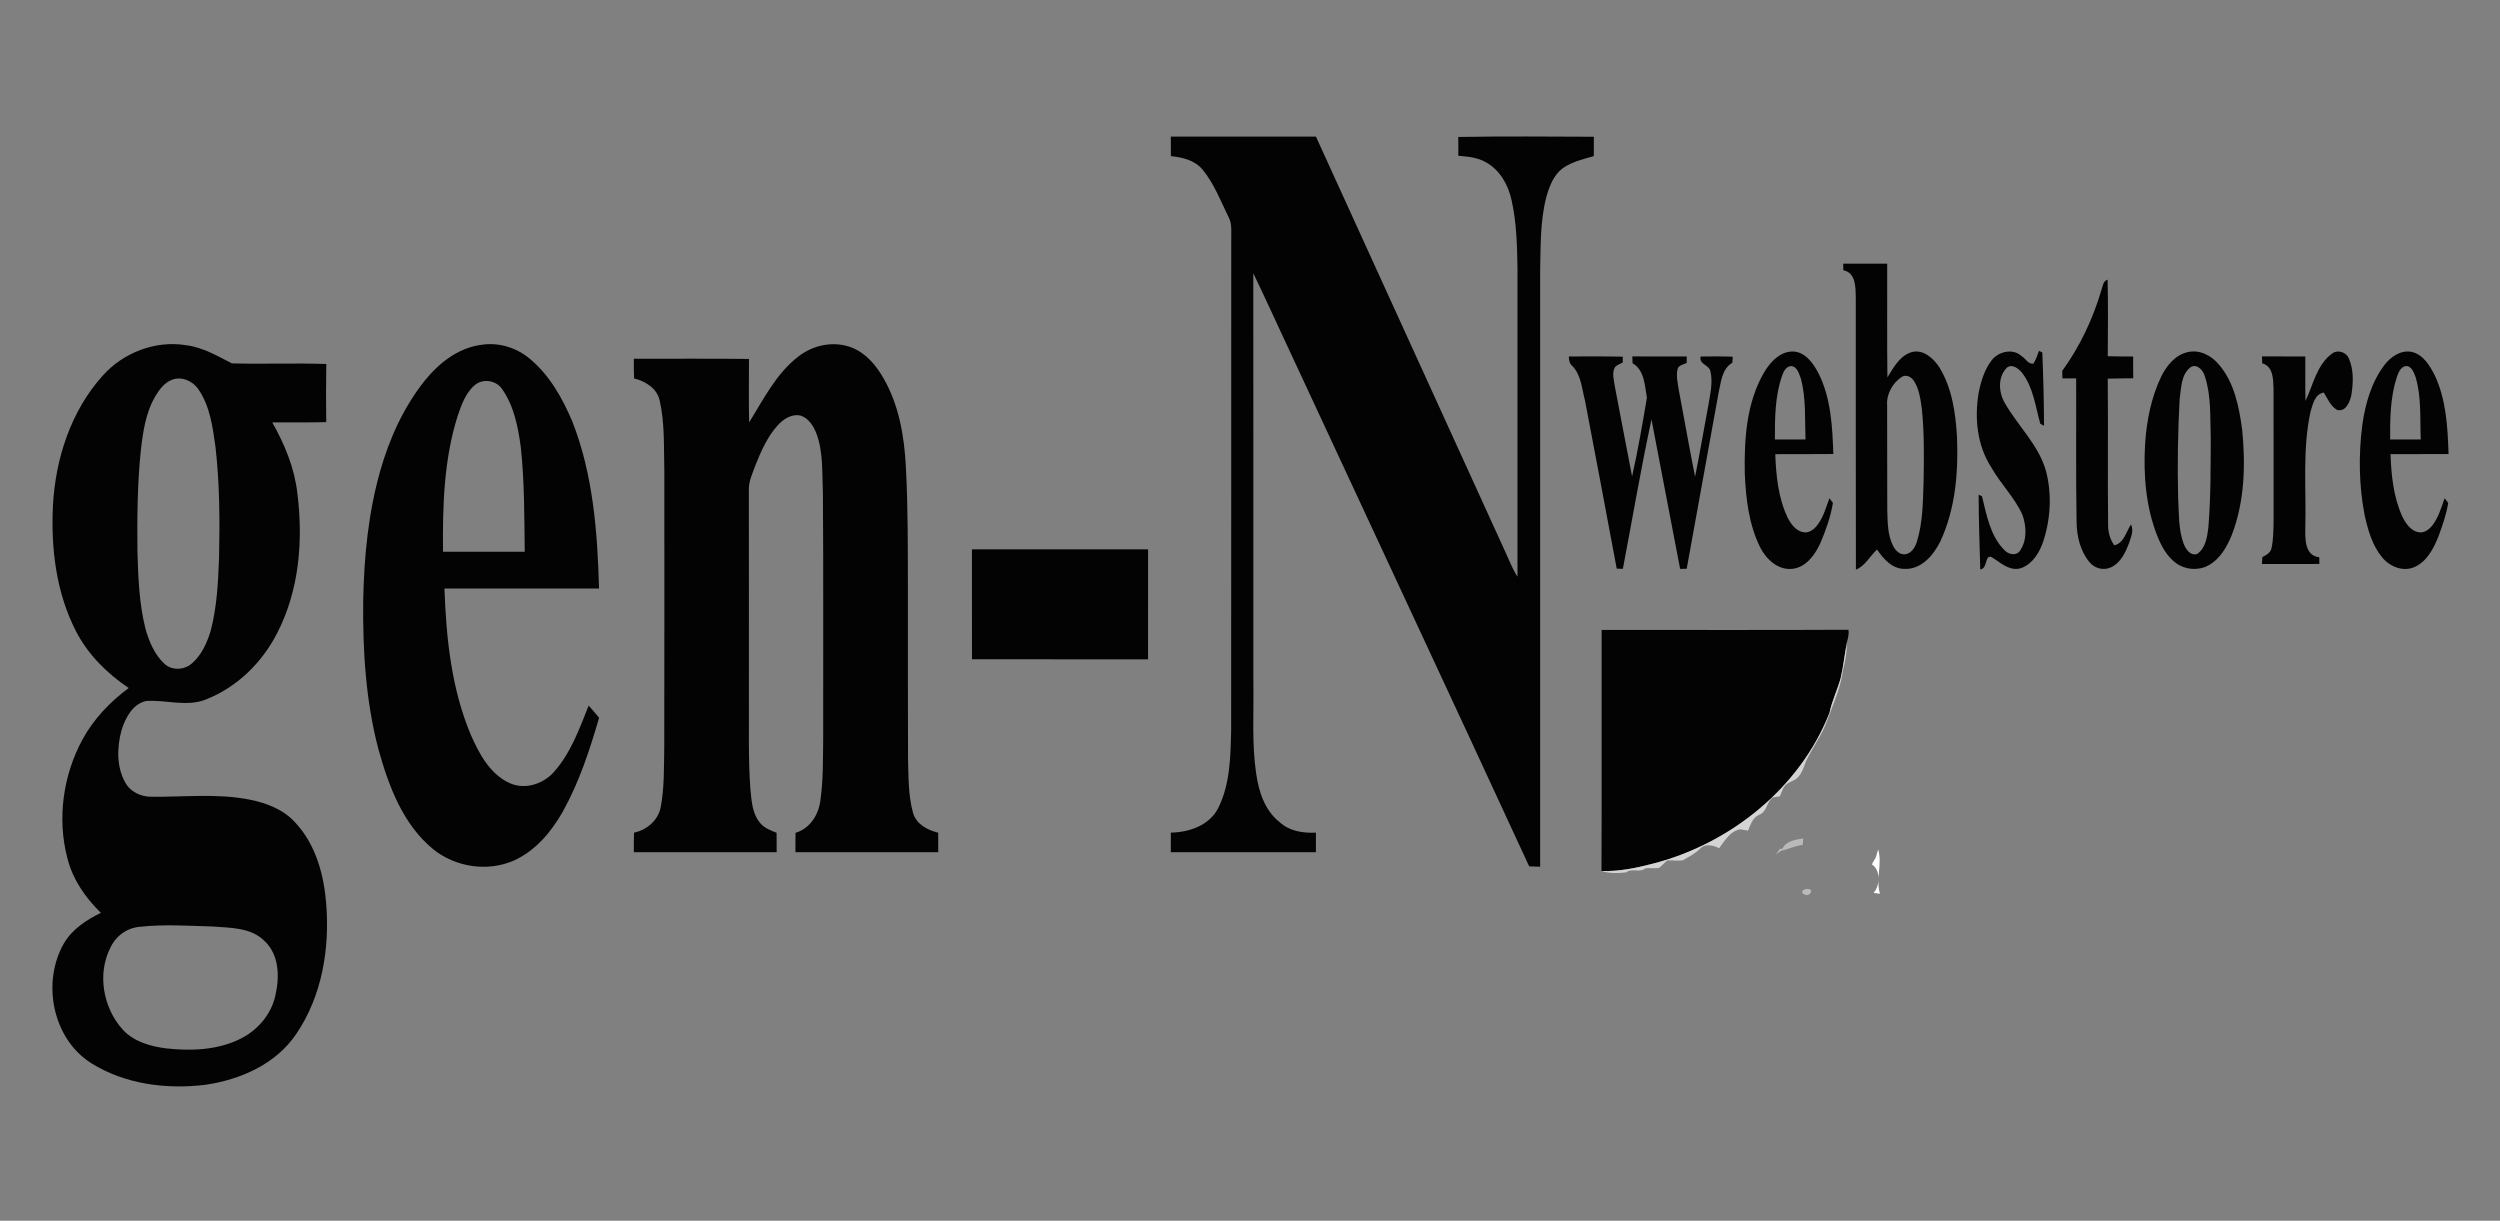 <?xml version="1.0" encoding="UTF-8" ?>
<!DOCTYPE svg PUBLIC "-//W3C//DTD SVG 1.1//EN" "http://www.w3.org/Graphics/SVG/1.1/DTD/svg11.dtd">
<svg width="1024pt" height="500pt" viewBox="0 0 1024 500" version="1.1" xmlns="http://www.w3.org/2000/svg">
<rect x="0" y="0" width="1024" height="500" fill="#808080" stroke="none"/>
<g id="#030303ff">
<path fill="#030303" opacity="1.00" d=" M 479.56 55.94 C 499.38 55.93 519.19 55.93 539.01 55.95 C 564.91 112.74 590.80 169.54 616.70 226.33 C 618.27 229.64 619.52 233.14 621.56 236.21 C 621.56 194.15 621.56 152.10 621.56 110.04 C 621.42 100.67 621.20 91.21 619.15 82.03 C 617.81 75.78 614.37 69.62 608.63 66.47 C 605.20 64.46 601.17 64.15 597.31 63.80 C 597.36 61.24 597.36 58.67 597.31 56.10 C 615.81 55.77 634.33 55.95 652.84 56.01 C 652.81 58.66 652.81 61.31 652.82 63.96 C 648.41 65.19 643.81 66.27 640.02 68.97 C 636.33 71.75 634.64 76.30 633.41 80.59 C 630.81 90.48 631.08 100.83 630.84 110.97 C 630.80 192.32 630.80 273.66 630.84 355.01 C 629.33 354.96 627.84 354.91 626.35 354.86 C 593.21 283.06 559.66 211.45 526.36 139.72 C 522.01 130.46 517.82 121.13 513.35 111.93 C 513.41 167.99 513.36 224.04 513.38 280.10 C 513.58 292.35 512.71 304.69 514.53 316.86 C 515.58 324.25 518.04 331.99 524.16 336.76 C 528.15 340.47 533.75 341.30 539.00 341.05 C 539.00 343.71 539.00 346.39 539.00 349.06 C 519.19 349.06 499.38 349.07 479.57 349.06 C 479.55 346.38 479.56 343.71 479.57 341.04 C 487.09 340.91 495.37 338.10 498.98 330.99 C 503.90 321.15 504.03 309.79 504.28 299.03 C 504.35 232.02 504.27 165.02 504.32 98.01 C 504.26 94.94 504.76 91.66 503.20 88.86 C 499.94 82.26 497.30 75.21 492.57 69.48 C 489.42 65.62 484.31 64.44 479.60 63.95 C 479.55 61.28 479.55 58.61 479.56 55.94 Z" />
<path fill="#030303" opacity="1.00" d=" M 754.99 108.00 C 760.99 108.00 766.99 108.00 773.00 108.00 C 773.05 123.52 772.90 139.05 773.08 154.57 C 775.62 150.49 778.17 145.65 783.13 144.19 C 787.91 143.01 792.05 146.86 794.43 150.58 C 799.61 159.09 801.02 169.26 801.59 179.03 C 802.18 193.51 800.94 208.52 794.74 221.80 C 791.95 227.46 786.90 233.37 780.00 233.02 C 774.97 232.98 771.43 228.92 768.85 225.07 C 765.91 227.75 764.02 231.81 760.18 233.32 C 760.07 196.25 760.17 159.17 760.13 122.10 C 760.04 117.92 760.30 111.72 755.02 110.69 C 755.01 110.02 755.00 108.68 754.99 108.00 M 779.17 154.25 C 775.28 156.67 772.62 161.40 772.97 166.03 C 773.05 180.38 772.94 194.74 773.03 209.10 C 773.19 213.98 773.13 219.11 775.41 223.57 C 776.28 225.35 777.88 227.07 780.03 227.07 C 782.74 226.92 784.38 224.33 785.13 221.99 C 787.65 213.92 787.62 205.37 787.91 197.00 C 788.07 187.20 788.20 177.36 787.20 167.59 C 786.65 163.63 786.16 159.47 783.95 156.03 C 782.97 154.48 780.96 153.33 779.17 154.25 Z" />
<path fill="#030303" opacity="1.00" d=" M 860.73 118.81 C 861.31 117.25 861.37 115.15 863.27 114.54 C 863.53 124.99 863.40 135.45 863.34 145.91 C 866.80 146.01 870.28 146.02 873.76 146.03 C 873.72 149.00 873.72 151.97 873.78 154.94 C 870.29 154.99 866.81 154.99 863.33 155.10 C 863.54 175.03 863.26 194.96 863.48 214.90 C 863.42 217.93 864.26 220.90 866.03 223.38 C 870.07 222.35 870.79 217.84 872.86 214.84 C 874.07 217.25 872.88 219.80 872.17 222.14 C 870.66 226.14 868.70 230.58 864.55 232.43 C 861.52 233.81 857.83 232.76 855.80 230.20 C 852.08 225.69 850.67 219.70 850.57 213.97 C 850.24 194.31 850.47 174.65 850.39 155.00 C 848.50 155.00 846.63 155.00 844.76 155.00 C 844.75 154.23 844.72 152.68 844.70 151.91 C 851.93 141.92 857.26 130.63 860.73 118.81 Z" />
<path fill="#030303" opacity="1.00" d=" M 41.96 153.99 C 50.38 144.47 63.56 139.34 76.19 141.39 C 83.01 142.24 88.99 145.77 94.97 148.84 C 107.85 149.19 120.76 148.65 133.65 149.09 C 133.50 157.03 133.53 164.97 133.63 172.90 C 126.26 173.12 118.88 172.94 111.51 173.01 C 116.62 182.01 120.65 191.75 121.81 202.11 C 124.23 221.39 122.57 241.89 113.50 259.36 C 107.35 271.42 97.03 281.53 84.36 286.50 C 76.46 289.68 67.99 286.54 59.83 287.14 C 54.29 288.35 51.37 294.06 49.80 299.03 C 47.89 306.04 47.66 314.09 51.34 320.58 C 53.42 324.40 57.80 326.38 62.04 326.35 C 75.39 326.50 88.90 324.90 102.12 327.50 C 109.08 328.87 116.18 331.55 121.00 336.99 C 129.28 345.87 132.65 358.14 133.60 369.98 C 135.11 388.42 131.94 407.91 121.39 423.44 C 113.09 435.86 98.34 442.32 83.95 444.35 C 68.10 446.27 51.16 444.09 37.44 435.52 C 21.47 425.50 16.97 402.27 26.25 386.28 C 29.66 380.54 35.46 376.78 41.31 373.89 C 34.99 367.74 29.80 360.24 27.62 351.59 C 23.32 335.33 25.83 317.54 33.83 302.81 C 38.40 294.46 45.10 287.43 52.73 281.81 C 43.90 275.90 36.12 268.18 31.19 258.69 C 23.00 242.86 20.81 224.60 21.69 207.00 C 22.73 187.86 29.02 168.43 41.96 153.99 M 70.38 155.58 C 67.44 156.74 65.40 159.33 63.83 161.97 C 59.77 168.64 58.62 176.52 57.72 184.14 C 56.26 198.05 56.14 212.06 56.30 226.03 C 56.60 236.60 57.01 247.28 59.59 257.58 C 61.08 262.76 63.25 268.04 67.26 271.79 C 70.35 274.79 75.53 274.49 78.65 271.70 C 82.62 268.24 84.86 263.20 86.33 258.24 C 88.87 248.52 89.35 238.42 89.73 228.43 C 90.06 213.27 89.98 198.04 88.25 182.96 C 87.12 174.95 86.03 166.47 81.38 159.63 C 79.09 156.12 74.44 153.97 70.38 155.58 M 57.48 379.60 C 52.12 379.96 47.44 383.34 45.20 388.19 C 39.74 398.98 42.24 412.83 50.25 421.70 C 54.77 426.68 61.61 428.60 68.07 429.42 C 78.25 430.54 89.06 430.16 98.40 425.52 C 105.46 422.07 111.08 415.56 112.78 407.82 C 114.55 400.28 114.43 391.17 108.40 385.48 C 102.81 379.81 94.31 380.07 86.96 379.49 C 77.15 379.21 67.27 378.53 57.48 379.60 Z" />
<path fill="#030303" opacity="1.00" d=" M 173.89 156.02 C 179.64 148.83 187.46 142.60 196.83 141.29 C 203.98 140.05 211.45 142.30 216.98 146.93 C 225.08 153.63 230.37 163.08 234.42 172.64 C 242.95 194.34 244.73 217.96 245.37 241.06 C 224.26 241.07 203.16 241.06 182.05 241.06 C 182.76 261.40 184.90 282.15 192.88 301.07 C 196.24 308.65 200.53 316.79 208.33 320.56 C 214.72 323.71 222.55 321.25 227.04 316.02 C 233.85 308.32 237.34 298.42 241.12 289.02 C 242.58 290.64 244.01 292.29 245.39 293.99 C 241.56 307.19 237.23 320.39 230.52 332.44 C 225.82 340.74 219.31 348.53 210.44 352.49 C 199.69 357.23 186.46 355.16 177.39 347.81 C 165.02 337.66 159.19 321.96 155.03 306.99 C 149.80 287.15 148.55 266.49 148.77 246.05 C 149.10 228.14 150.85 210.13 155.74 192.86 C 159.51 179.64 165.30 166.83 173.89 156.02 M 194.57 157.66 C 190.72 160.84 189.04 165.79 187.46 170.36 C 181.78 188.30 181.27 207.34 181.46 226.00 C 192.62 225.99 203.78 226.00 214.93 226.00 C 214.76 211.69 214.85 197.34 213.31 183.10 C 212.19 174.88 210.54 166.31 205.68 159.39 C 203.32 155.81 197.90 154.92 194.57 157.66 Z" />
<path fill="#030303" opacity="1.00" d=" M 327.00 146.04 C 333.03 141.29 341.50 139.52 348.76 142.32 C 354.67 144.57 358.90 149.68 361.94 155.03 C 368.22 165.95 370.39 178.67 371.04 191.10 C 371.97 208.38 371.83 225.70 371.88 243.00 C 371.91 265.67 371.82 288.33 371.93 310.99 C 372.14 318.32 372.02 325.81 373.97 332.93 C 375.28 337.59 379.90 340.01 384.28 341.08 C 384.31 343.73 384.32 346.39 384.31 349.06 C 364.81 349.07 345.31 349.06 325.82 349.06 C 325.80 346.41 325.80 343.76 325.86 341.11 C 331.67 339.44 335.26 333.80 336.01 328.04 C 337.25 319.42 337.06 310.67 337.18 301.99 C 337.12 268.67 337.32 235.36 337.06 202.05 C 336.67 193.81 337.32 185.23 334.34 177.38 C 333.12 174.41 331.19 171.30 327.98 170.25 C 324.26 169.35 320.75 171.73 318.39 174.38 C 314.33 178.98 311.78 184.66 309.52 190.31 C 308.28 193.76 306.55 197.21 306.73 200.98 C 306.79 229.30 306.74 257.62 306.75 285.95 C 306.84 298.30 306.46 310.68 307.34 323.02 C 307.84 327.74 308.02 332.96 311.14 336.83 C 312.84 339.09 315.55 340.11 318.09 341.10 C 318.13 343.75 318.13 346.40 318.12 349.06 C 298.62 349.07 279.13 349.07 259.63 349.06 C 259.60 346.38 259.61 343.71 259.70 341.05 C 264.83 339.99 269.40 336.17 270.56 330.94 C 272.19 322.73 271.90 314.29 272.08 305.95 C 272.17 268.30 272.11 230.65 272.11 193.00 C 271.85 183.29 272.37 173.41 270.16 163.88 C 269.01 158.96 264.30 156.14 259.72 154.99 C 259.61 152.31 259.59 149.62 259.63 146.94 C 275.35 146.98 291.06 146.83 306.78 147.02 C 306.78 155.68 306.65 164.34 306.85 173.00 C 312.77 163.51 317.91 153.01 327.00 146.04 Z" />
<path fill="#030303" opacity="1.00" d=" M 722.57 152.55 C 725.17 148.11 729.49 143.52 735.10 144.01 C 739.89 144.62 742.81 149.02 744.88 152.95 C 749.99 163.12 750.54 174.79 750.94 185.95 C 743.01 186.07 735.08 185.94 727.15 186.03 C 727.49 194.82 728.36 203.87 732.16 211.92 C 733.56 214.64 735.64 217.63 738.94 218.03 C 740.83 218.33 742.53 217.13 743.77 215.84 C 746.68 212.52 747.84 208.15 749.32 204.09 C 749.68 204.56 750.41 205.51 750.77 205.98 C 749.81 211.72 747.85 217.30 745.54 222.63 C 743.36 227.37 739.67 232.40 734.08 233.01 C 728.17 233.59 723.34 228.97 720.89 224.04 C 716.30 214.74 715.12 204.21 714.66 193.98 C 714.41 179.91 715.31 164.99 722.57 152.55 M 729.90 154.01 C 727.04 162.34 726.97 171.28 727.00 180.00 C 731.18 180.00 735.36 180.00 739.54 180.00 C 739.22 171.69 739.82 163.17 737.63 155.06 C 736.90 153.15 736.27 150.50 733.99 149.95 C 731.68 149.79 730.52 152.18 729.90 154.01 Z" />
<path fill="#030303" opacity="1.00" d=" M 815.72 147.66 C 818.51 143.95 824.46 142.54 828.09 145.89 C 829.67 146.84 830.81 149.31 832.88 148.92 C 833.98 147.35 834.49 145.47 835.18 143.70 C 835.52 143.87 836.19 144.22 836.53 144.39 C 836.95 154.38 837.18 164.40 837.24 174.40 C 836.85 174.20 836.09 173.79 835.71 173.59 C 833.70 166.52 832.88 158.71 828.25 152.72 C 826.82 150.92 823.93 148.75 821.82 150.79 C 818.28 154.58 818.63 160.71 821.12 164.98 C 826.50 174.49 835.09 182.26 838.07 193.05 C 840.49 202.47 839.94 212.61 836.89 221.83 C 835.38 226.29 832.63 230.87 828.04 232.63 C 824.16 234.04 820.54 231.50 817.55 229.35 C 816.55 228.87 815.39 227.38 814.26 228.39 C 813.16 230.00 813.48 232.89 811.12 233.25 C 810.82 223.05 810.48 212.85 810.45 202.64 L 811.82 203.30 C 813.73 210.92 815.13 219.34 820.88 225.19 C 822.49 227.08 825.78 227.91 827.40 225.57 C 830.35 221.27 830.08 215.43 828.32 210.72 C 825.11 203.66 819.41 198.15 815.63 191.42 C 809.83 182.49 808.71 171.28 810.45 160.97 C 811.35 156.28 812.79 151.51 815.72 147.66 Z" />
<path fill="#030303" opacity="1.00" d=" M 896.12 144.22 C 900.89 143.09 905.73 145.60 908.76 149.20 C 915.19 156.59 917.12 166.61 918.39 176.03 C 919.82 190.43 919.40 205.46 914.15 219.10 C 912.16 223.98 909.35 228.97 904.57 231.58 C 900.48 233.83 895.17 233.43 891.40 230.71 C 887.54 227.96 885.26 223.62 883.55 219.32 C 878.93 207.50 877.90 194.59 878.62 182.01 C 879.23 172.49 881.08 162.90 885.23 154.25 C 887.44 149.76 891.00 145.35 896.12 144.22 M 897.27 150.41 C 893.30 153.43 893.44 159.04 892.78 163.51 C 892.05 176.98 891.83 190.50 892.17 203.98 C 892.52 210.17 892.25 216.57 894.34 222.50 C 895.20 224.77 897.01 227.78 899.92 226.93 C 903.41 224.57 904.06 219.98 904.54 216.12 C 905.57 203.78 905.46 191.39 905.52 179.02 C 905.21 170.69 905.77 162.08 903.09 154.06 C 902.40 151.71 899.93 148.78 897.27 150.41 Z" />
<path fill="#030303" opacity="1.00" d=" M 955.05 144.94 C 957.42 143.04 961.08 144.14 962.14 146.96 C 964.18 151.67 963.89 157.07 963.08 162.03 C 962.46 164.78 960.68 168.98 957.14 167.84 C 954.54 166.26 953.38 163.26 951.82 160.79 C 948.14 161.41 947.31 165.63 946.39 168.63 C 943.02 184.19 944.67 200.22 944.26 216.01 C 944.18 220.57 943.93 227.61 949.98 228.26 C 949.99 228.94 950.00 230.31 950.01 231.00 C 942.17 231.01 934.34 230.99 926.50 231.01 C 926.54 230.31 926.62 228.91 926.65 228.20 C 928.20 227.39 930.00 226.46 930.40 224.57 C 931.23 220.77 931.19 216.85 931.27 212.99 C 931.24 195.02 931.31 177.05 931.24 159.09 C 931.11 155.29 931.12 150.09 926.62 148.82 C 926.59 148.11 926.54 146.70 926.51 145.99 C 932.42 146.00 938.34 146.00 944.26 146.00 C 944.31 152.07 944.17 158.15 944.33 164.22 C 947.48 157.63 948.91 149.58 955.05 144.94 Z" />
<path fill="#030303" opacity="1.00" d=" M 976.64 149.54 C 979.23 146.10 983.46 143.20 987.95 144.16 C 992.59 145.28 995.22 149.74 997.25 153.69 C 1002.00 163.72 1002.57 175.06 1002.93 185.97 C 995.01 186.05 987.08 185.96 979.16 186.02 C 979.46 194.58 980.33 203.34 983.84 211.25 C 985.25 214.22 987.36 217.55 990.92 218.03 C 993.12 218.35 995.01 216.79 996.31 215.19 C 998.83 211.93 999.94 207.89 1001.33 204.07 C 1001.69 204.56 1002.42 205.53 1002.78 206.01 C 1002.05 210.73 1000.41 215.27 998.78 219.74 C 996.77 224.80 993.91 230.28 988.57 232.43 C 983.91 234.22 978.66 231.95 975.68 228.23 C 971.64 223.33 969.90 217.03 968.54 210.95 C 966.21 198.83 966.03 186.34 967.60 174.11 C 968.80 165.43 971.30 156.63 976.64 149.54 M 981.60 154.89 C 979.06 162.99 978.96 171.58 979.00 180.00 C 983.17 180.00 987.35 180.00 991.54 180.00 C 991.19 171.45 991.89 162.66 989.40 154.37 C 988.67 152.44 987.60 149.41 984.96 150.03 C 982.94 150.79 982.22 153.05 981.60 154.89 Z" />
<path fill="#030303" opacity="1.00" d=" M 642.59 146.00 C 649.95 146.05 657.31 145.89 664.68 146.10 C 664.68 146.70 664.68 147.89 664.68 148.48 C 663.62 149.09 662.34 149.42 661.52 150.36 C 660.09 152.77 661.11 155.62 661.42 158.19 C 663.71 170.52 666.18 182.81 668.50 195.13 C 670.91 184.49 672.74 173.69 674.57 162.94 C 673.70 158.02 673.62 151.57 668.70 148.80 C 668.67 148.10 668.62 146.69 668.59 145.99 C 676.02 146.02 683.45 145.98 690.88 146.02 C 690.88 146.68 690.89 147.99 690.89 148.65 C 689.63 149.33 687.80 149.46 687.19 150.95 C 686.45 153.78 687.16 156.70 687.59 159.51 C 689.84 171.42 691.93 183.37 694.30 195.25 C 696.28 185.58 697.87 175.83 699.72 166.13 C 700.49 161.50 701.67 156.73 700.59 152.06 C 700.05 149.39 695.76 149.26 696.60 146.01 C 700.97 146.00 705.35 145.93 709.72 146.11 C 709.69 146.73 709.61 147.96 709.57 148.58 C 705.19 151.15 704.94 156.58 703.91 161.01 C 699.54 185.00 695.21 208.99 690.87 232.98 C 690.20 232.99 688.85 233.00 688.18 233.01 C 684.30 212.60 680.30 192.21 676.45 171.79 C 672.09 192.08 668.62 212.58 664.73 232.98 C 664.10 232.97 662.84 232.94 662.21 232.92 C 657.91 209.91 653.59 186.89 649.18 163.90 C 647.91 159.14 647.65 153.63 644.04 149.92 C 642.84 148.95 642.61 147.45 642.59 146.00 Z" />
<path fill="#030303" opacity="1.00" d=" M 398.10 225.02 C 422.15 224.97 446.20 225.01 470.25 225.01 C 470.25 240.02 470.26 255.04 470.24 270.06 C 446.20 270.06 422.16 270.08 398.12 270.04 C 398.11 255.04 398.14 240.03 398.10 225.02 Z" />
<path fill="#030303" opacity="1.00" d=" M 656.03 258.01 C 689.73 258.00 723.44 258.12 757.14 257.95 C 757.40 259.68 756.95 261.36 756.51 263.02 C 755.57 267.93 755.07 272.91 753.93 277.79 C 752.60 282.61 750.34 287.10 749.35 292.02 C 737.18 322.93 708.54 345.76 676.67 353.85 C 669.91 355.59 662.99 357.02 655.97 356.76 C 656.11 323.84 655.98 290.93 656.03 258.01 Z" />
</g>
<g id="#d9d9d9ef">
<path fill="#d9d9d9" opacity="0.94" d=" M 753.93 277.79 C 755.07 272.91 755.57 267.93 756.51 263.02 C 756.51 266.80 755.96 270.54 754.96 274.17 C 754.00 281.57 750.88 288.50 748.28 295.45 C 746.16 301.30 742.37 306.24 739.72 311.82 C 738.87 314.16 738.11 316.66 736.35 318.50 C 734.75 320.08 732.15 320.28 730.83 322.19 C 730.08 323.44 729.59 324.81 729.05 326.16 C 728.08 326.32 727.11 326.47 726.15 326.63 C 723.46 328.53 723.82 332.65 720.47 333.77 C 717.84 334.95 717.04 337.83 715.99 340.24 C 715.22 340.10 713.68 339.83 712.91 339.69 C 708.62 340.33 706.57 344.33 704.16 347.42 C 701.85 346.23 698.49 345.43 696.48 347.52 C 694.45 349.59 691.84 350.88 689.39 352.36 C 687.25 352.74 685.03 352.32 682.88 352.42 C 681.76 353.46 680.71 354.57 679.51 355.51 C 677.70 355.78 675.85 355.52 674.04 355.62 C 671.87 357.63 668.40 355.47 666.08 357.33 C 662.70 357.72 659.24 357.82 655.97 356.76 C 662.99 357.02 669.91 355.59 676.67 353.85 C 708.54 345.76 737.18 322.93 749.35 292.02 C 750.34 287.10 752.60 282.61 753.93 277.79 Z" />
</g>
<g id="#c9c9c9c9">
<path fill="#c9c9c9" opacity="0.79" d=" M 730.07 347.67 C 731.51 344.41 735.53 343.92 738.64 343.40 C 738.55 344.28 738.46 345.16 738.39 346.05 C 735.33 346.45 732.54 347.79 729.57 348.48 C 728.81 348.96 728.09 349.48 727.38 350.02 C 727.81 349.43 728.66 348.25 729.08 347.66 C 729.33 347.66 729.83 347.66 730.07 347.67 Z" />
<path fill="#c9c9c9" opacity="0.79" d=" M 739.27 364.31 C 740.20 363.80 742.61 364.14 741.62 365.68 C 740.49 367.97 736.11 365.39 739.27 364.31 Z" />
</g>
<g id="#ffffffff">
<path fill="#ffffff" opacity="1.00" d=" M 768.38 351.09 C 768.66 350.02 768.98 348.95 769.30 347.90 C 771.07 353.89 768.20 360.09 770.04 366.08 C 769.15 365.96 768.28 365.84 767.42 365.74 C 770.11 362.76 770.38 356.31 766.69 354.03 C 767.24 353.04 767.79 352.06 768.38 351.09 Z" />
</g>
</svg>
